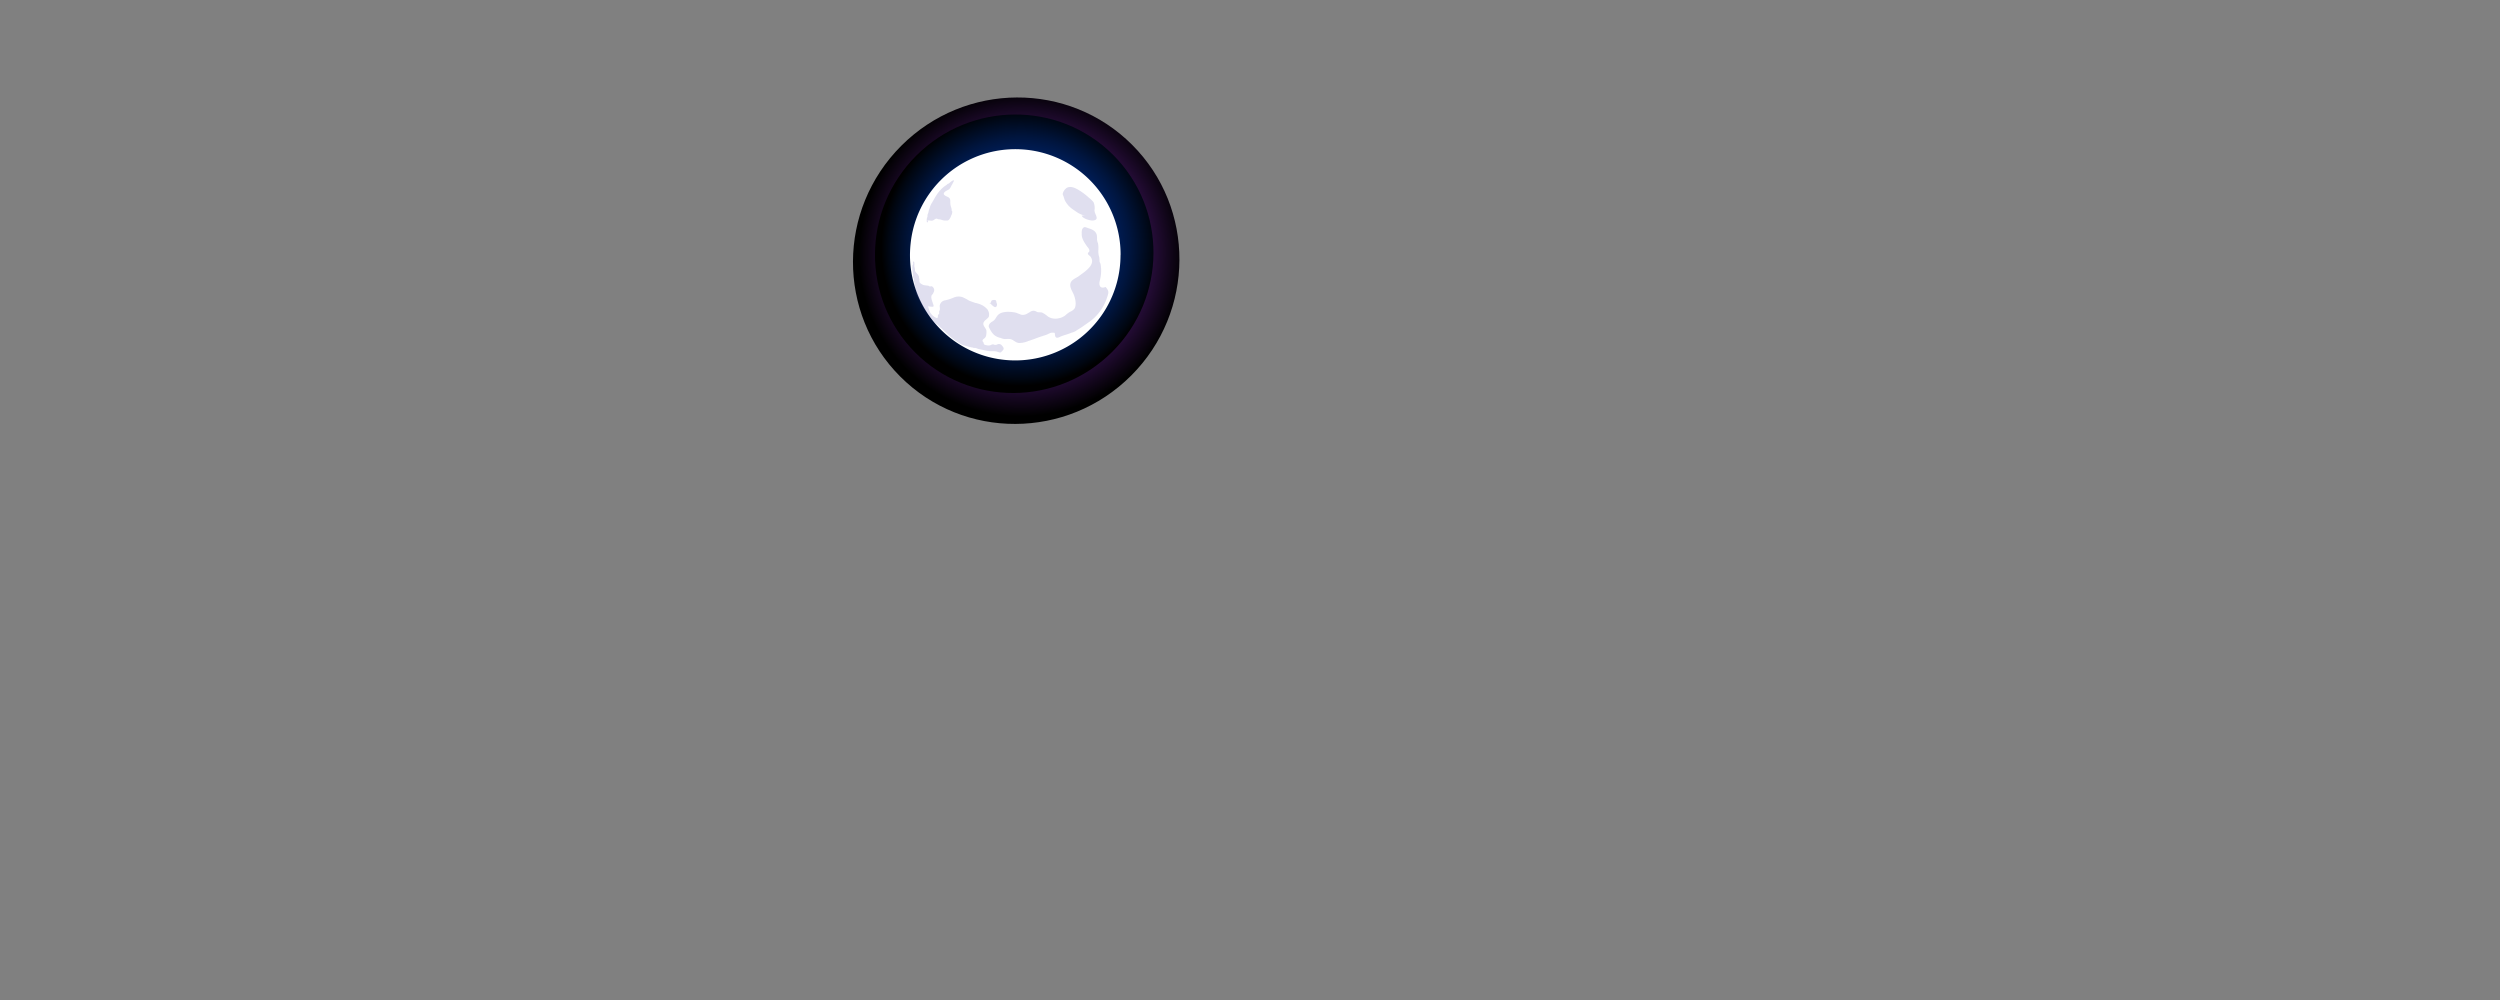 <svg xmlns="http://www.w3.org/2000/svg" xmlns:xlink="http://www.w3.org/1999/xlink" viewBox="0 0 1000 400">
  <rect x="0" y="0" width="1000" height="400" fill="#808080" stroke="none"/>
  <defs>
    <style>
      .cls-1 {
        fill: none;
      }

      .cls-2 {
        isolation: isolate;
      }

      .cls-3 {
        clip-path: url(#clip-path);
      }

      .cls-4, .cls-5 {
        mix-blend-mode: screen;
      }

      .cls-4 {
        fill: url(#Ѕезым_нный_градиент_550);
      }

      .cls-5 {
        fill: url(#Ѕезым_нный_градиент_558);
      }

      .cls-6 {
        fill: #fff;
      }

      .cls-6, .cls-8 {
        fill-rule: evenodd;
      }

      .cls-7 {
        opacity: 0.2;
      }

      .cls-8 {
        fill: #635eb0;
      }
    </style>
    <clipPath id="clip-path">
      <rect class="cls-1" width="1000" height="400"/>
    </clipPath>
    <radialGradient id="Ѕезым_нный_градиент_550" data-name="Ѕезым€нный градиент 550" cx="-882.17" cy="121.79" r="27.39" gradientTransform="translate(2518.51 -184.81) scale(2.39 2.37)" gradientUnits="userSpaceOnUse">
      <stop offset="0" stop-color="#6a229d"/>
      <stop offset="0.16" stop-color="#672199"/>
      <stop offset="0.32" stop-color="#5f1e8c"/>
      <stop offset="0.48" stop-color="#511a78"/>
      <stop offset="0.64" stop-color="#3d145b"/>
      <stop offset="0.81" stop-color="#240c36"/>
      <stop offset="0.97" stop-color="#060209"/>
      <stop offset="1"/>
    </radialGradient>
    <radialGradient id="Ѕезым_нный_градиент_558" data-name="Ѕезым€нный градиент 558" cx="-881.59" cy="120.74" r="23.37" gradientTransform="matrix(2.39, 0, 0, 2.37, 2516.36, -184.86)" gradientUnits="userSpaceOnUse">
      <stop offset="0" stop-color="#0037a4"/>
      <stop offset="0.15" stop-color="#0036a0"/>
      <stop offset="0.31" stop-color="#003294"/>
      <stop offset="0.47" stop-color="#002b7f"/>
      <stop offset="0.63" stop-color="#002163"/>
      <stop offset="0.79" stop-color="#00153e"/>
      <stop offset="0.95" stop-color="#000611"/>
      <stop offset="1"/>
    </radialGradient>
  </defs>
  <g class="cls-2">
    <g id="Слой_2" data-name="Слой 2">
      <g id="moon_01">
        <g class="cls-3">
          <g>
            <ellipse class="cls-4" cx="406.48" cy="104.28" rx="65.57" ry="65.01" transform="translate(45.32 317.97) rotate(-45)"/>
            <ellipse class="cls-5" cx="405.7" cy="101.53" rx="55.94" ry="55.46" transform="translate(47.06 316.65) rotate(-45.01)"/>
            <path class="cls-6" d="M448.21,102.06a42.11,42.11,0,1,1-84.22,0,43.15,43.15,0,0,1,.25-4.57,42.11,42.11,0,0,1,84,4.57Z"/>
            <g class="cls-7">
              <path class="cls-8" d="M395.46,130.53a10.16,10.16,0,0,0,1.79,3.06,5.69,5.69,0,0,0,3,1.58,4.57,4.57,0,0,0,1.84.46,10.15,10.15,0,0,1,2.06,0c1.34.3,2,1.49,3.55,1.57a9.21,9.21,0,0,0,3.57-.77c1.16-.36,2.51-.86,3.58-1.27s2.23-.76,3.44-1.15,2-1.28,3.61-.83c.11.61,0,1.57.7,1.88.52.2,1.37-.34,1.92-.55,1.43-.55,2.72-.85,4.07-1.42a6,6,0,0,0,1.8-.75c.64-.47,1.33-.83,2-1.27,1.23-.83,2.44-1.72,3.66-2.55a18.89,18.89,0,0,0,5.31-6.13,19.58,19.58,0,0,0,1.66-4c.58-1.72.38-2.21-.77-3.61-2.06.86-2.88-.42-2.31-2.63a15.19,15.19,0,0,0,.29-6.51c-.08-.36-.35-.62-.41-1.13a11.48,11.48,0,0,0-.1-1.54,8.61,8.61,0,0,1-.4-2.55,12,12,0,0,0-.11-3.06,6.06,6.06,0,0,1-.41-1.53,8.17,8.17,0,0,0-.1-1.92c-.5-1.71-2-2.18-3.46-2.67-1-.33-1.44-.66-2.05,0s-.49,1.65-.5,2.56c0,1.7,1.09,3.21,2,4.59.42.62,1.17,1.21,1.06,2.06-.06.46-.64.53-.6,1s.65.74,1,1.14c2.43,3.18-2.15,6-4.34,7.66-1.25,1-3.12,1.45-3.6,3s.67,3.13,1.29,4.59,1.21,4.2.27,5.63a4.36,4.36,0,0,1-1.8,1.27,12.54,12.54,0,0,0-2,1.54,6.79,6.79,0,0,1-4.48,1.15,4.88,4.88,0,0,1-2.55-1,9,9,0,0,0-2.16-1.42,7.59,7.59,0,0,0-1.43-.1c-.72-.09-.85-.39-1.48-.55-1.09-.28-1.86.49-2.71.92a3.59,3.59,0,0,1-2.45.66c-.85-.22-1.83-.76-2.64-.93-1.94-.4-5.09-.54-6.65.78-.79.67-1.06,1.6-1.77,2.3S395.67,129,395.46,130.53Z"/>
              <path class="cls-8" d="M434.23,86.15c-1.87,0-3.59-1.37-5.11-2.42a9.65,9.65,0,0,1-3.18-3.58,11.72,11.72,0,0,1-.38-1.14c0-.09-.49-1.3-.49-1.34a3.68,3.68,0,0,1,1.13-2.1c1.52-1.57,3.84-.44,5.37.5a24.94,24.94,0,0,1,4.05,3.07,9.49,9.49,0,0,1,1.81,1.77,6,6,0,0,1,.37,3.2c0,1.72,2.24,3.71-.5,4.09-1.07.15-4.36-.76-4.6-2Z"/>
              <path class="cls-8" d="M400.57,140.73c-.47.51-1,.16-1.54,0a4.76,4.76,0,0,0-1.53-.25,12.4,12.4,0,0,1-3.18-.25c-1-.25-2-.4-2.94-.64-.38-.1-.75-.31-1.13-.39s-.51,0-.76,0-.12-.16-.2-.18-.39,0-.58-.05a23.27,23.27,0,0,1-2.74-.72,4.16,4.16,0,0,1-1.15-.36c-.4-.24-.93-.51-1.29-.77A34,34,0,0,1,379.4,134c-1.19-1.19-2.4-2.27-3.64-3.38-.29-.26-.52-.59-.82-.83a7.82,7.82,0,0,1-1-.7,15.09,15.09,0,0,1-1.66-2.11,35.2,35.2,0,0,1-3.09-4.23c-.39-.77-.73-1.52-1.18-2.26a9.63,9.63,0,0,1-.77-1.54c-.16-.38-.47-.84-.58-1.2-.16-.55-.15-1.08-.3-1.61-.07-.23-.22-.39-.28-.62s.09-.62,0-.91-.21-.37-.27-.62.08-.62,0-.91-.22-.37-.28-.62.11-.72,0-1-.22-.36-.28-.62a4.52,4.52,0,0,1,0-.9c0-.66-.23-1.16-.26-1.79a8.22,8.22,0,0,1,0-1.92c.05-.26.22-.37.27-.61s-.08-.68,0-1c.69-.18.47,1.28.47,1.64,0,.66.27,1,.26,1.66,0,.79.31.9.77,1.47a4.55,4.55,0,0,1,.77,1.07c.06.21.06.56.11.77a2.34,2.34,0,0,1,.13.77c0,.62-.05.94.44,1.34a3.89,3.89,0,0,0,1.33.71c.58.13,1.09.12,1.68.23.27,0,.37.22.62.28s.66-.12,1,0a2.2,2.2,0,0,1,.76,1,1.84,1.84,0,0,1-.2,1.47c-.09.17-.15.35-.25.51s-.36.37-.46.56c-.48.88.21,2.32.4,3.07.07.29.51,1.17.27,1.43s-1.68,0-2-.12c-.16.32.14.94.24,1.28a6.29,6.29,0,0,0,.54,1.37,5.78,5.78,0,0,0,2.08,1.88c.52.27.84.41.93-.28.05-.32-.05-.49.11-.78s.33-.24.41-.49-.09-.63,0-.92.2-.34.24-.52c.14-.6-.09-1.28,0-1.89a2.54,2.54,0,0,1,2.18-2,19.52,19.52,0,0,0,3.17-1,5.08,5.08,0,0,1,3.59-.32,16.11,16.11,0,0,1,2.64,1.37,9.45,9.45,0,0,0,1.19.47c.47.18,1,.36,1.42.5a10.89,10.89,0,0,1,2.59.84,8,8,0,0,1,2.24,1.72,3.58,3.58,0,0,1,.61,2.92c-.27.65-1.24,1.21-1.7,1.75-.79.91-.58,1.53,0,2.47a5.89,5.89,0,0,1,.68,1.18,6.55,6.55,0,0,1,0,1.77,2.13,2.13,0,0,1-.44,1.21c-.25.38-.84.62-1,1s0,.52.13.79c0,.07.17.1.21.17s0,.35.11.53c.26.58.76.49,1.28.63a2.39,2.39,0,0,0,1.54-.12,2.8,2.8,0,0,1,.75-.27c.38,0,.56.15.83.2.63.13,1-.3,1.61-.33a1.47,1.47,0,0,1,1.2.58c.33.33.78.87.72,1.35S400.92,140.27,400.57,140.73Z"/>
              <path class="cls-8" d="M395.72,121.6a3.11,3.11,0,0,1,.45-.22,6.27,6.27,0,0,0,1.34,1.24c.74.47,1.11.17,1.28-.63.09-.41-.13-.66-.21-1s0-.7-.36-.91-2-.14-1.74.72Z"/>
              <path class="cls-8" d="M371.24,88.7a.46.46,0,0,1-.48.24,4.41,4.41,0,0,1,0-1.62c0-.24.2-.36.24-.65A5.81,5.81,0,0,1,371,86c.07-.31.33-.81.39-1.13a5.81,5.81,0,0,1,.32-1.21c.18-.42.29-1,.47-1.42a6.83,6.83,0,0,1,.61-1.13c.47-.78.86-1.53,1.34-2.31a15.4,15.4,0,0,1,3.08-3.81,16.47,16.47,0,0,1,1.39-1c.16-.11.28-.29.43-.39s.39-.14.53-.24c.39-.29,1.54-1.45,2.06-1.17-.36,1-1,1.9-1.43,2.82-.53,1.07-1.51,1-2.3,1.79-1.23,1.19.82,1.69,1.53,2.15s.71,1.11.7,1.86a5.9,5.9,0,0,0,.26,1.92,8.36,8.36,0,0,1,.27.89l0,.52a.37.37,0,0,0,.21.3,2.73,2.73,0,0,1-.39,1.79,4,4,0,0,1-.89,1.66c-.5.47-1,.31-1.72.32a3.42,3.42,0,0,1-1-.2c-.26-.06-.63-.22-.83-.25s-.6,0-.9-.12-.34-.25-.77-.14-.86.62-1.32.72c-.64.15-1.37-.15-2,0C371,88.3,371,88.37,371.24,88.7Z"/>
            </g>
          </g>
        </g>
      </g>
    </g>
  </g>
</svg>
